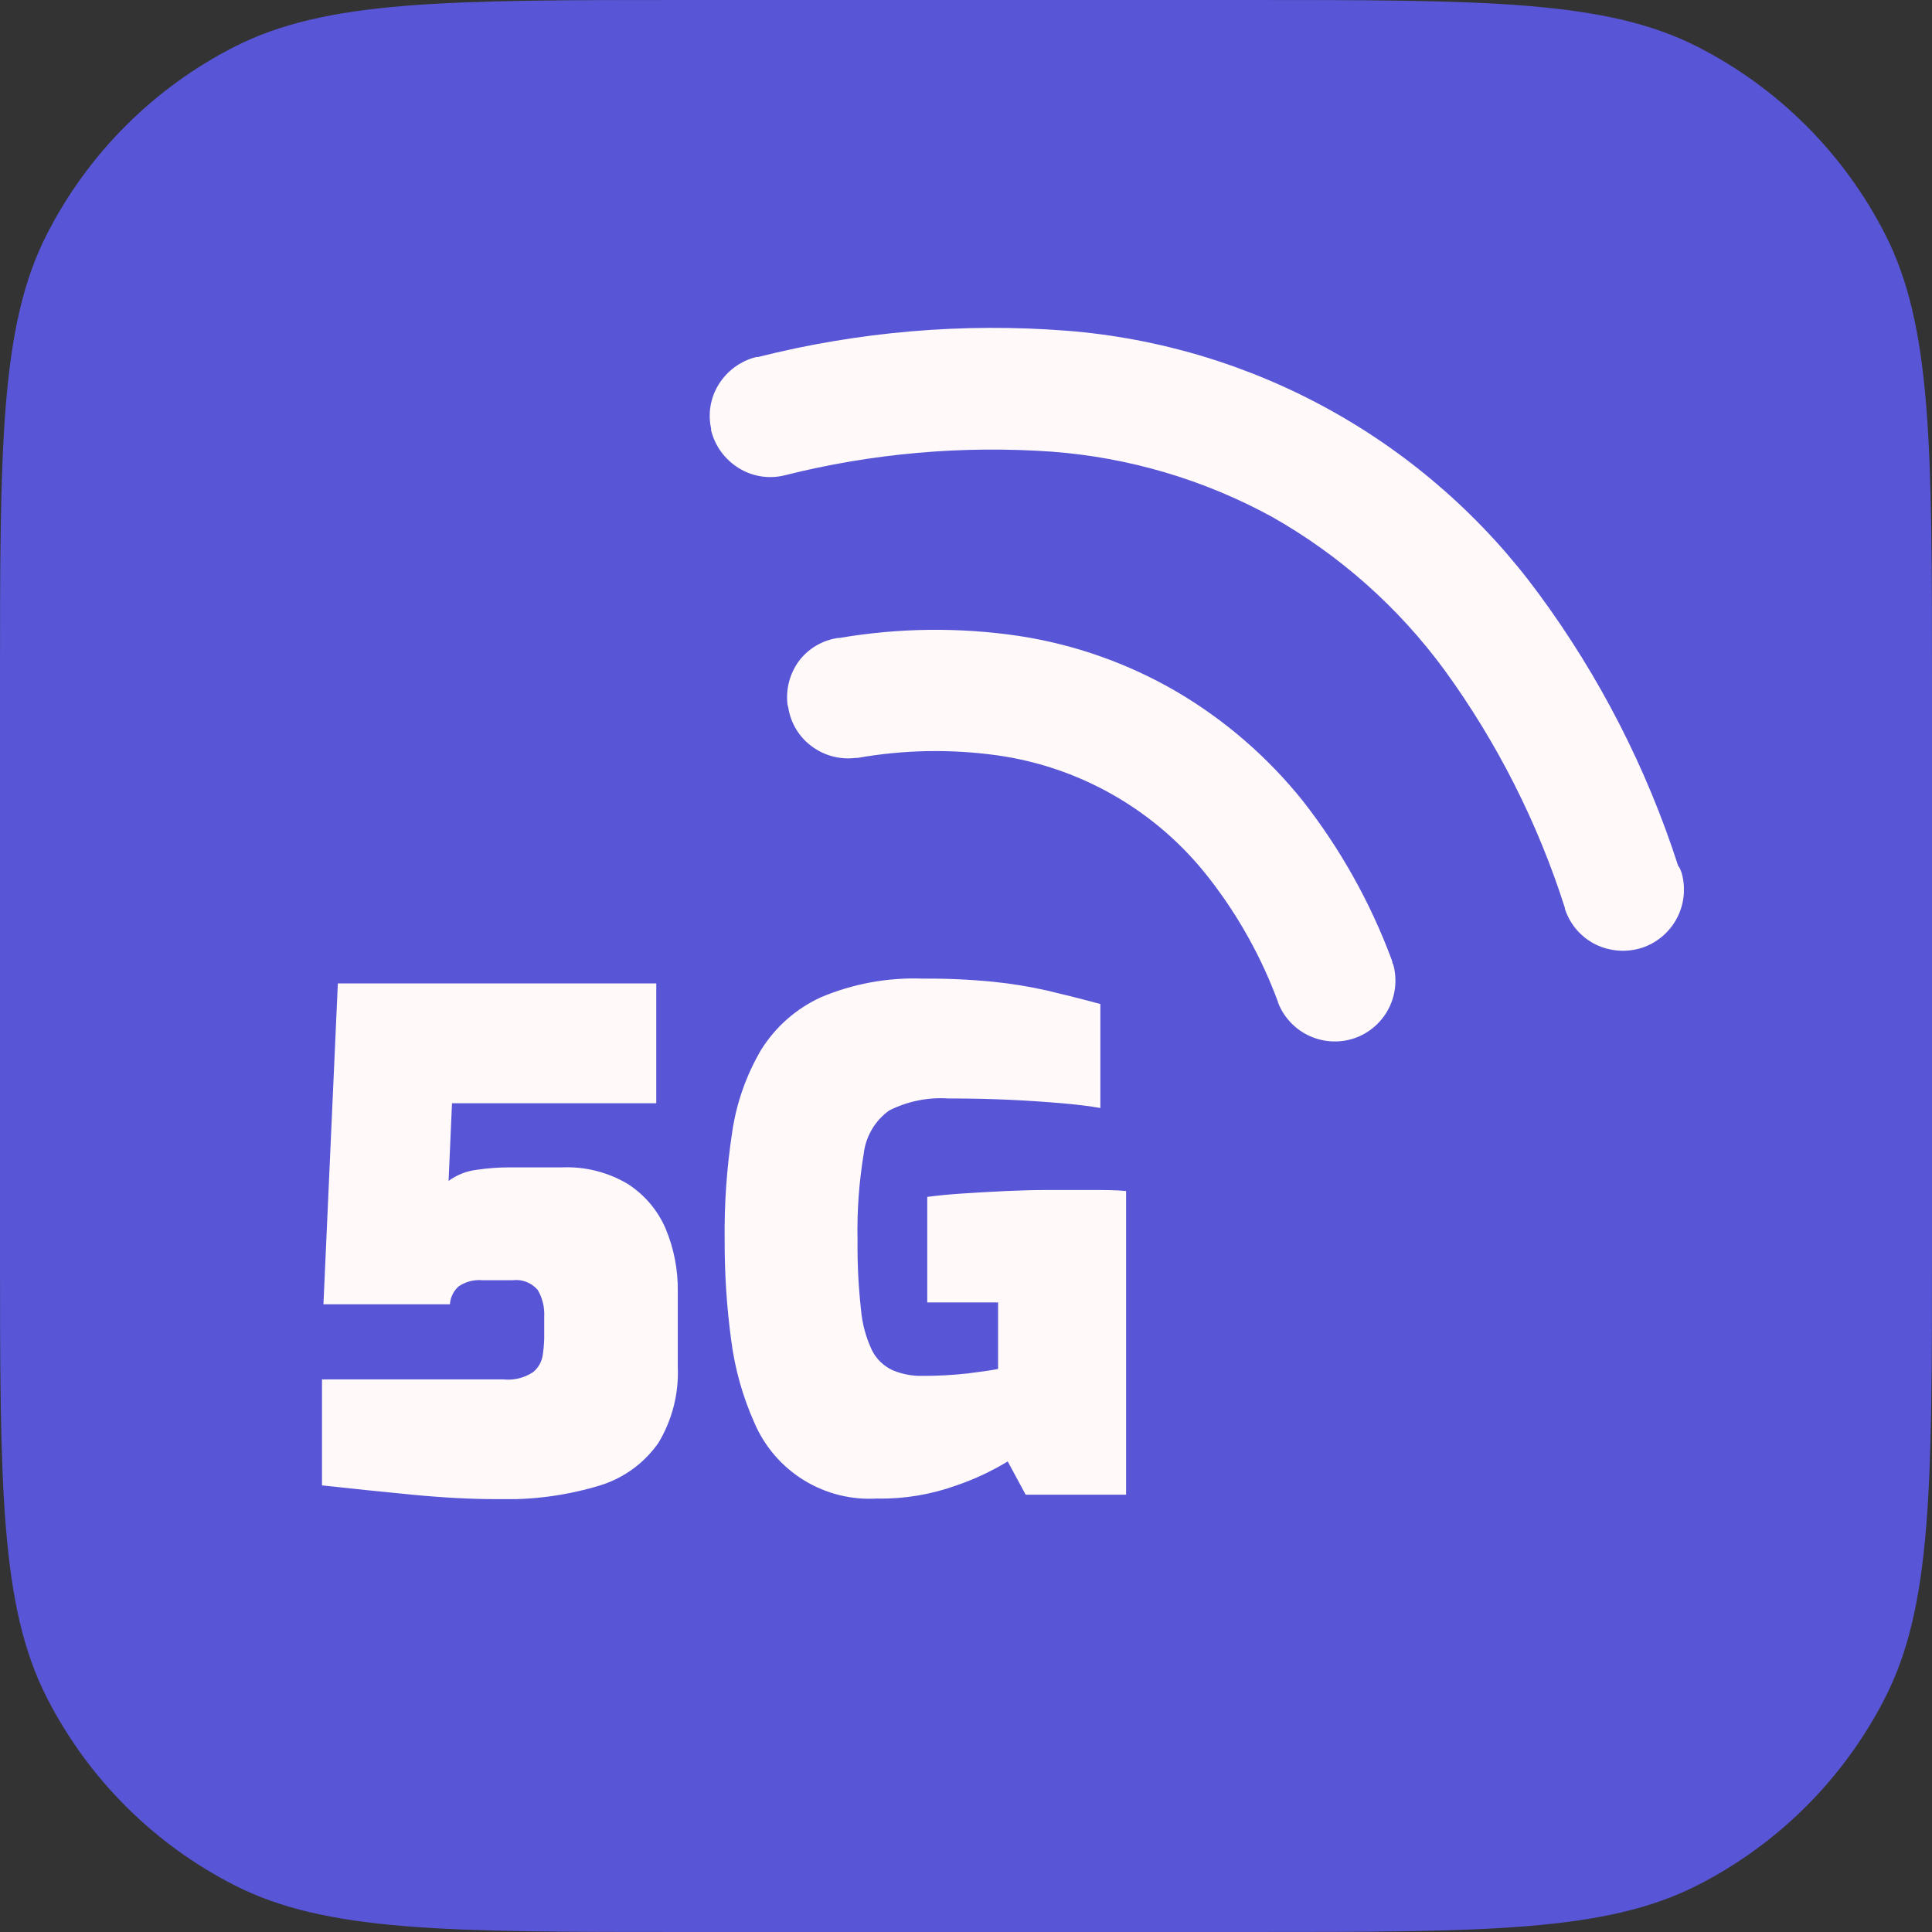 <svg width="366" height="366" viewBox="0 0 366 366" fill="none" xmlns="http://www.w3.org/2000/svg">
<rect x="0" y="0" width="366" height="366" fill="#333333" stroke="none"/>
<g clip-path="url(#clip0_736_25)">
<path d="M0 130.133C0 84.582 0 61.807 8.865 44.409C16.663 29.105 29.105 16.663 44.409 8.865C61.807 0 84.582 0 130.133 0H235.867C281.418 0 304.193 0 321.591 8.865C336.895 16.663 349.338 29.105 357.135 44.409C366 61.807 366 84.582 366 130.133V235.867C366 281.418 366 304.193 357.135 321.591C349.338 336.895 336.895 349.338 321.591 357.135C304.193 366 281.418 366 235.867 366H130.133C84.582 366 61.807 366 44.409 357.135C29.105 349.338 16.663 336.895 8.865 321.591C0 304.193 0 281.418 0 235.867V130.133Z" fill="#5856D6"/>
<g clip-path="url(#clip1_736_25)">
<path d="M263.906 182.596C264.698 185.363 264.429 188.326 263.151 190.905C261.873 193.483 259.679 195.49 256.999 196.532C254.15 197.624 250.985 197.542 248.196 196.305C245.407 195.069 243.22 192.777 242.112 189.932V189.827C239.008 181.422 234.632 173.546 229.137 166.473C219.266 153.693 204.787 145.294 188.803 143.077C180.047 141.868 171.156 142.038 162.453 143.581H162.054C159.171 143.935 156.261 143.184 153.908 141.479C152.684 140.606 151.649 139.495 150.862 138.213C150.076 136.931 149.555 135.504 149.331 134.017L149.184 133.47C148.843 130.584 149.591 127.675 151.283 125.314C152.171 124.112 153.29 123.099 154.573 122.334C155.856 121.569 157.279 121.067 158.758 120.858H159.01C170.263 118.931 181.751 118.803 193.044 120.479C203.546 122.083 213.652 125.648 222.838 130.99C232.037 136.387 240.171 143.426 246.836 151.758C253.942 160.849 259.608 170.98 263.633 181.797C263.738 182.051 263.802 182.321 263.822 182.596H263.906ZM94.216 284C89.366 284 83.991 283.726 78.133 283.159C72.275 282.591 66.564 282.003 61 281.393V261.318H95.392C97.365 261.523 99.347 261.032 100.998 259.931C101.996 259.115 102.648 257.951 102.824 256.673C102.983 255.615 103.074 254.547 103.097 253.478V249.442C103.197 247.66 102.766 245.89 101.858 244.355C101.276 243.68 100.537 243.159 99.705 242.84C98.873 242.521 97.976 242.413 97.092 242.526H91.36C89.772 242.387 88.184 242.803 86.867 243.703C85.906 244.578 85.319 245.79 85.23 247.087H61.273L64.002 186.295H124.324V208.998H85.628L84.978 223.712C86.546 222.566 88.382 221.842 90.311 221.61C92.396 221.298 94.501 221.143 96.609 221.148H106.52C110.864 220.971 115.167 222.059 118.907 224.28C122.076 226.307 124.569 229.234 126.067 232.688C127.667 236.476 128.461 240.557 128.397 244.67V258.964C128.618 264.031 127.332 269.05 124.702 273.384C121.975 277.258 118.026 280.101 113.49 281.456C107.277 283.321 100.805 284.18 94.321 284H94.216ZM166.274 283.874C161.365 284.2 156.476 282.99 152.285 280.41C148.094 277.83 144.809 274.008 142.885 269.474C140.678 264.516 139.207 259.261 138.518 253.877C137.672 247.607 137.258 241.286 137.279 234.958C137.194 228.149 137.664 221.343 138.686 214.61C139.475 209.085 141.329 203.767 144.145 198.95C146.874 194.542 150.849 191.045 155.566 188.902C161.659 186.34 168.237 185.142 174.841 185.391C179.257 185.355 183.673 185.551 188.068 185.98C191.55 186.328 195.007 186.889 198.419 187.662C201.632 188.418 204.97 189.259 208.456 190.205V209.902C206.545 209.565 204.109 209.25 201.149 208.998C198.188 208.745 194.85 208.514 191.26 208.346C187.669 208.178 183.743 208.094 179.67 208.094C175.797 207.836 171.926 208.619 168.458 210.364C167.131 211.313 166.017 212.529 165.185 213.933C164.354 215.337 163.824 216.899 163.629 218.52C162.73 223.951 162.336 229.454 162.453 234.958C162.406 239.34 162.624 243.72 163.104 248.075C163.334 250.766 164.045 253.393 165.204 255.832C166.049 257.503 167.443 258.831 169.151 259.595C170.925 260.335 172.835 260.693 174.757 260.646C177.626 260.658 180.493 260.503 183.344 260.183C185.864 259.868 187.774 259.595 189.076 259.342V246.73H175.66V226.739C177.57 226.487 179.859 226.256 182.504 226.088C185.15 225.919 187.879 225.751 190.714 225.625C193.548 225.499 196.131 225.436 198.461 225.436C201.59 225.436 204.34 225.436 206.734 225.436C209.127 225.436 211.332 225.436 213.327 225.625V283.159H194.304L190.903 276.853C187.824 278.725 184.55 280.254 181.14 281.414C176.374 283.129 171.338 283.969 166.274 283.895V283.874ZM318.496 165.106C319.392 168.009 319.115 171.146 317.725 173.847C316.336 176.547 313.944 178.593 311.064 179.548C308.144 180.482 304.976 180.248 302.224 178.896C300.863 178.211 299.651 177.262 298.66 176.103C297.669 174.945 296.917 173.6 296.45 172.148V171.98C291.306 155.84 283.607 140.63 273.648 126.933C264.925 115.05 253.783 105.156 240.958 97.903C228.092 90.869 213.877 86.662 199.259 85.564C182.233 84.366 165.125 85.884 148.575 90.062C147.116 90.414 145.602 90.473 144.121 90.235C142.64 89.996 141.22 89.466 139.945 88.675C137.342 87.072 135.467 84.515 134.717 81.549C134.697 81.438 134.697 81.324 134.717 81.213C134.076 78.328 134.596 75.307 136.166 72.804C137.771 70.224 140.316 68.369 143.263 67.633H143.599C162.686 62.819 182.427 61.137 202.052 62.651C219.655 64.035 236.753 69.2 252.184 77.793C267.615 86.386 281.015 98.206 291.474 112.449C303.012 128.094 311.939 145.508 317.908 164.013C318.182 164.362 318.382 164.762 318.496 165.19V165.106Z" fill="#FFF9F9"/>
</g>
</g>
<defs>
<clipPath id="clip0_736_25">
<rect width="366" height="366" fill="white"/>
</clipPath>
<clipPath id="clip1_736_25">
<rect width="258" height="222" fill="white" transform="translate(61 62)"/>
</clipPath>
</defs>
</svg>
